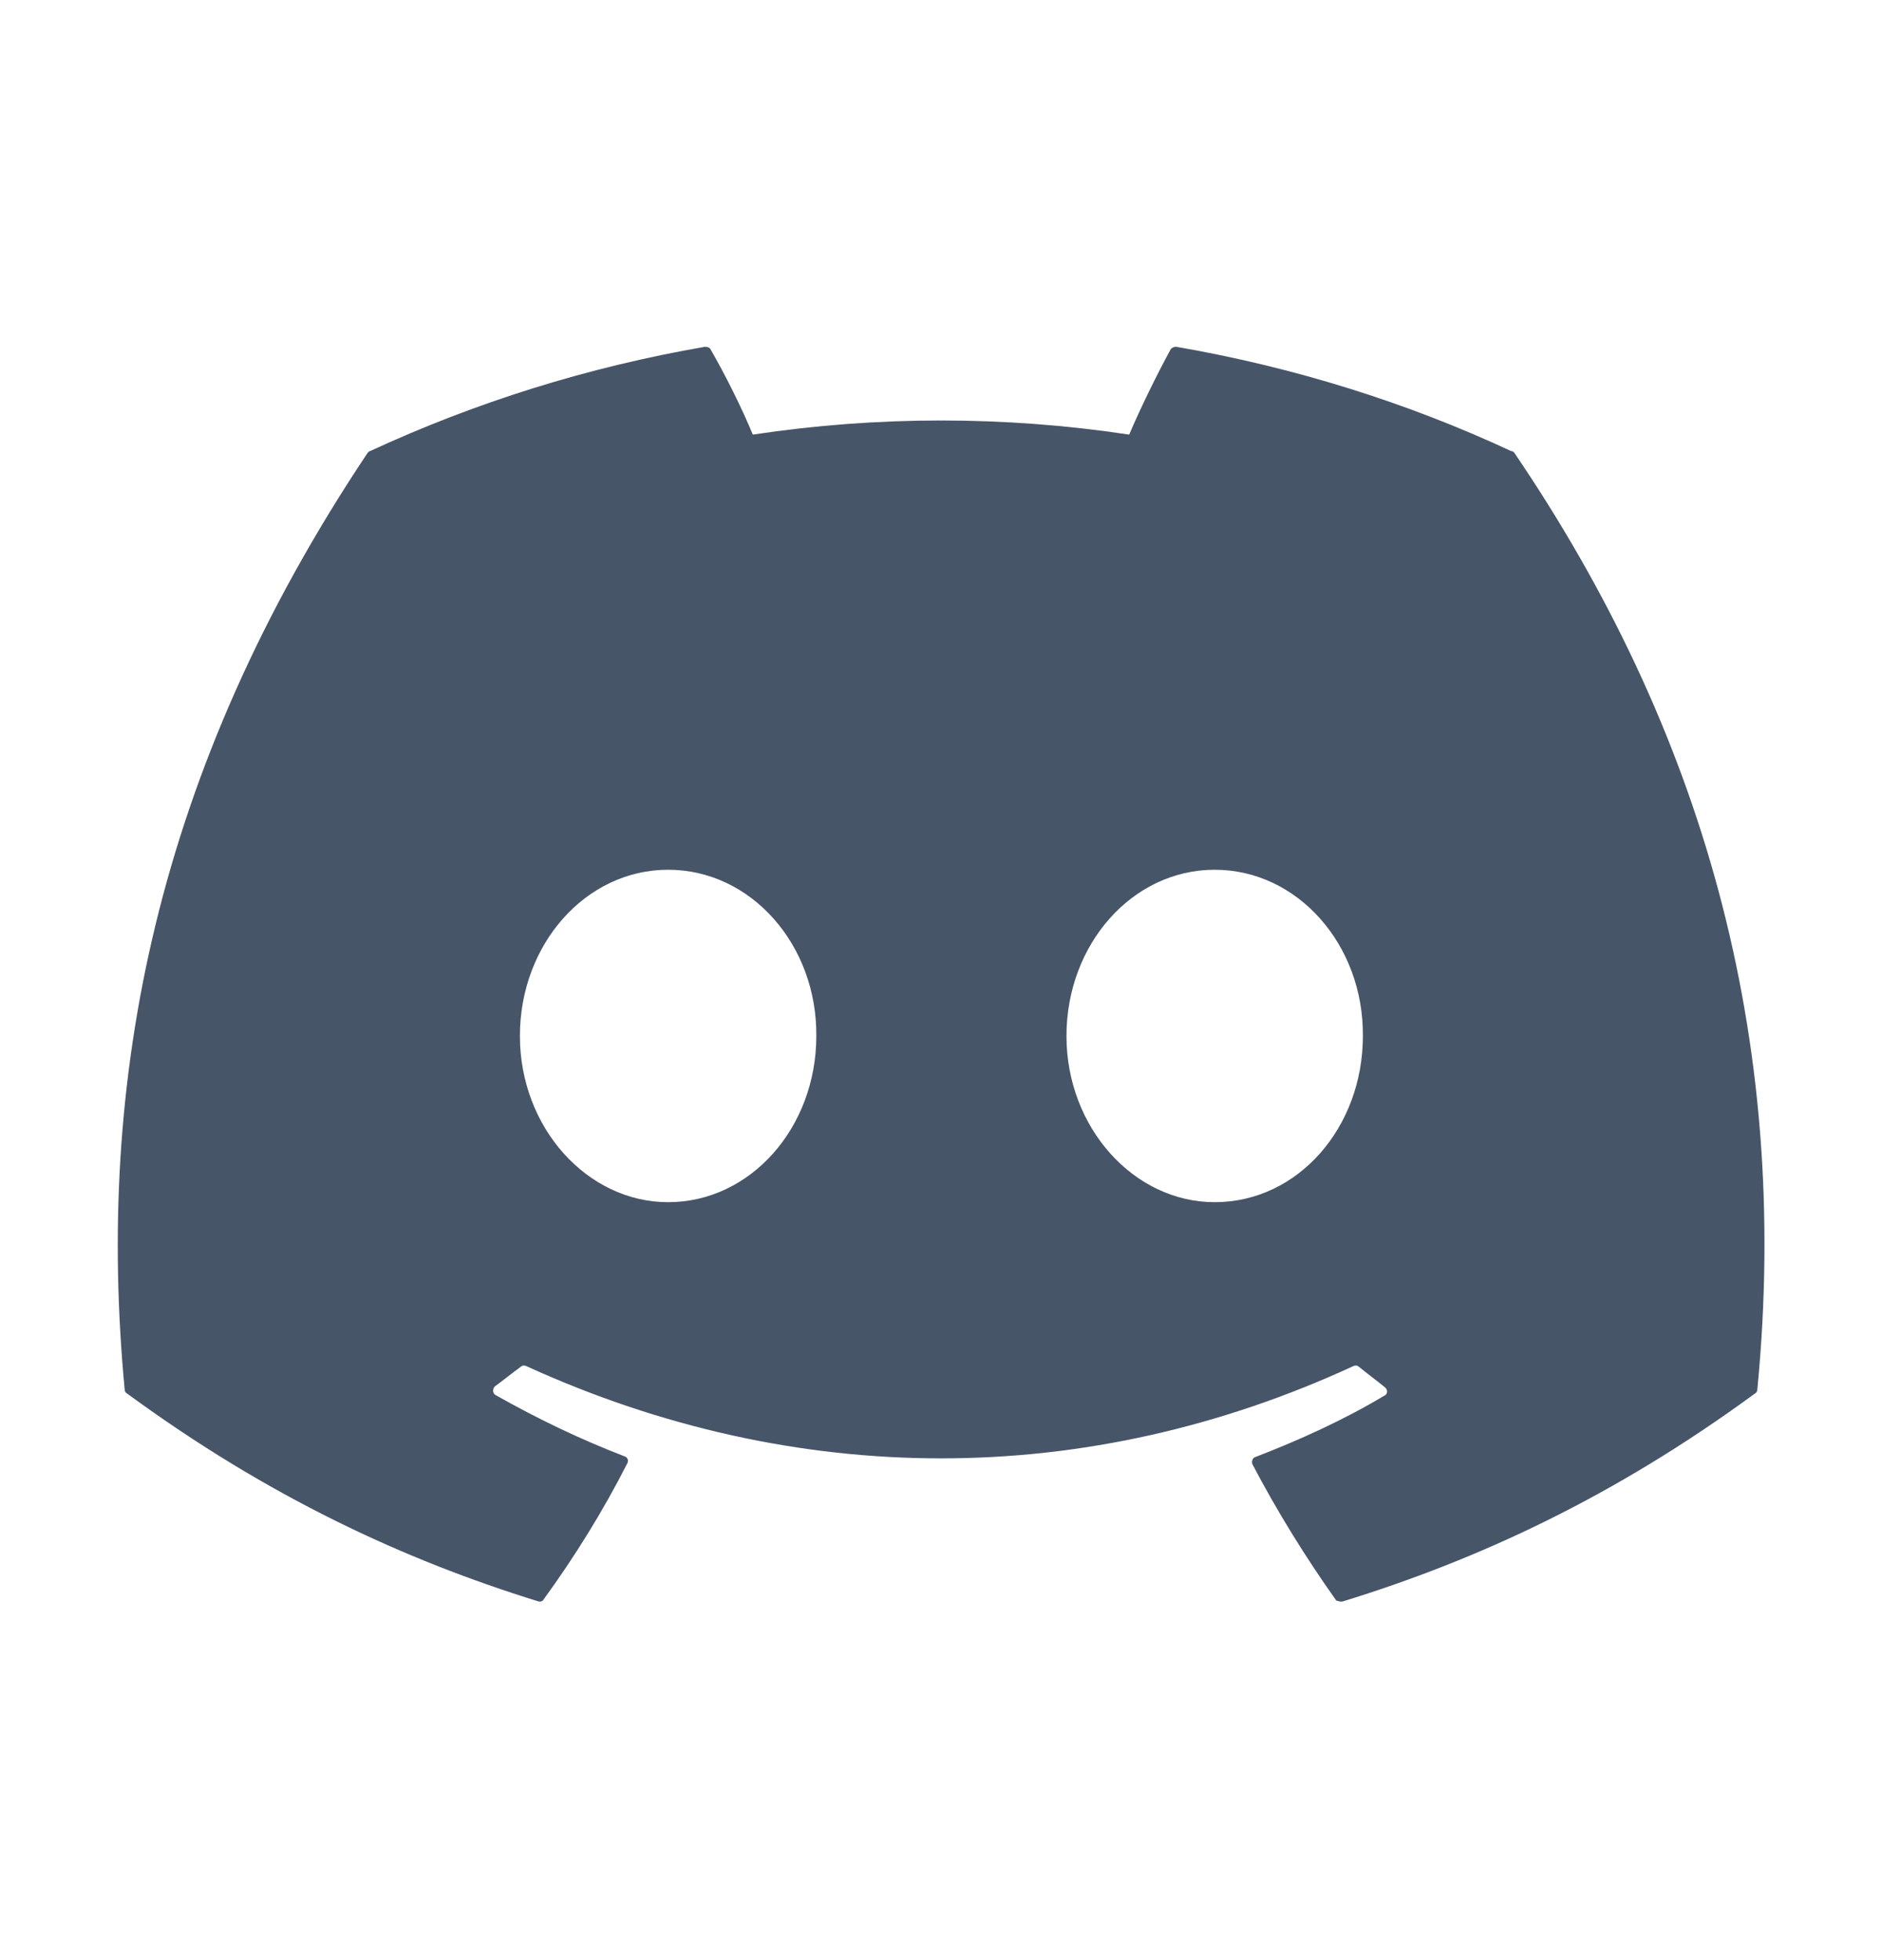 <svg width="24" height="25" viewBox="0 0 24 25" fill="none" xmlns="http://www.w3.org/2000/svg">
<path d="M19.27 5.753C17.94 5.133 16.5 4.683 15 4.423C14.987 4.422 14.974 4.425 14.962 4.43C14.95 4.435 14.939 4.443 14.93 4.453C14.75 4.783 14.54 5.213 14.4 5.543C12.809 5.303 11.191 5.303 9.6 5.543C9.46 5.203 9.25 4.783 9.06 4.453C9.05 4.433 9.02 4.423 8.99 4.423C7.49 4.683 6.06 5.133 4.72 5.753C4.71 5.753 4.7 5.763 4.69 5.773C1.97 9.843 1.22 13.803 1.59 17.723C1.59 17.743 1.6 17.763 1.62 17.773C3.42 19.093 5.15 19.893 6.86 20.423C6.89 20.433 6.92 20.423 6.93 20.403C7.33 19.853 7.69 19.273 8 18.663C8.02 18.623 8 18.583 7.96 18.573C7.39 18.353 6.85 18.093 6.32 17.793C6.28 17.773 6.28 17.713 6.31 17.683C6.42 17.603 6.53 17.513 6.64 17.433C6.66 17.413 6.69 17.413 6.71 17.423C10.15 18.993 13.86 18.993 17.26 17.423C17.28 17.413 17.31 17.413 17.33 17.433C17.44 17.523 17.55 17.603 17.66 17.693C17.7 17.723 17.7 17.783 17.65 17.803C17.13 18.113 16.58 18.363 16.01 18.583C15.97 18.593 15.96 18.643 15.97 18.673C16.29 19.283 16.65 19.863 17.04 20.413C17.07 20.423 17.1 20.433 17.13 20.423C18.85 19.893 20.58 19.093 22.38 17.773C22.4 17.763 22.41 17.743 22.41 17.723C22.85 13.193 21.68 9.263 19.31 5.773C19.3 5.763 19.29 5.753 19.27 5.753ZM8.52 15.333C7.49 15.333 6.63 14.383 6.63 13.213C6.63 12.043 7.47 11.093 8.52 11.093C9.58 11.093 10.42 12.053 10.41 13.213C10.41 14.383 9.57 15.333 8.52 15.333ZM15.49 15.333C14.46 15.333 13.6 14.383 13.6 13.213C13.6 12.043 14.44 11.093 15.49 11.093C16.55 11.093 17.39 12.053 17.38 13.213C17.38 14.383 16.55 15.333 15.49 15.333Z" fill="#475569"/>
</svg>
